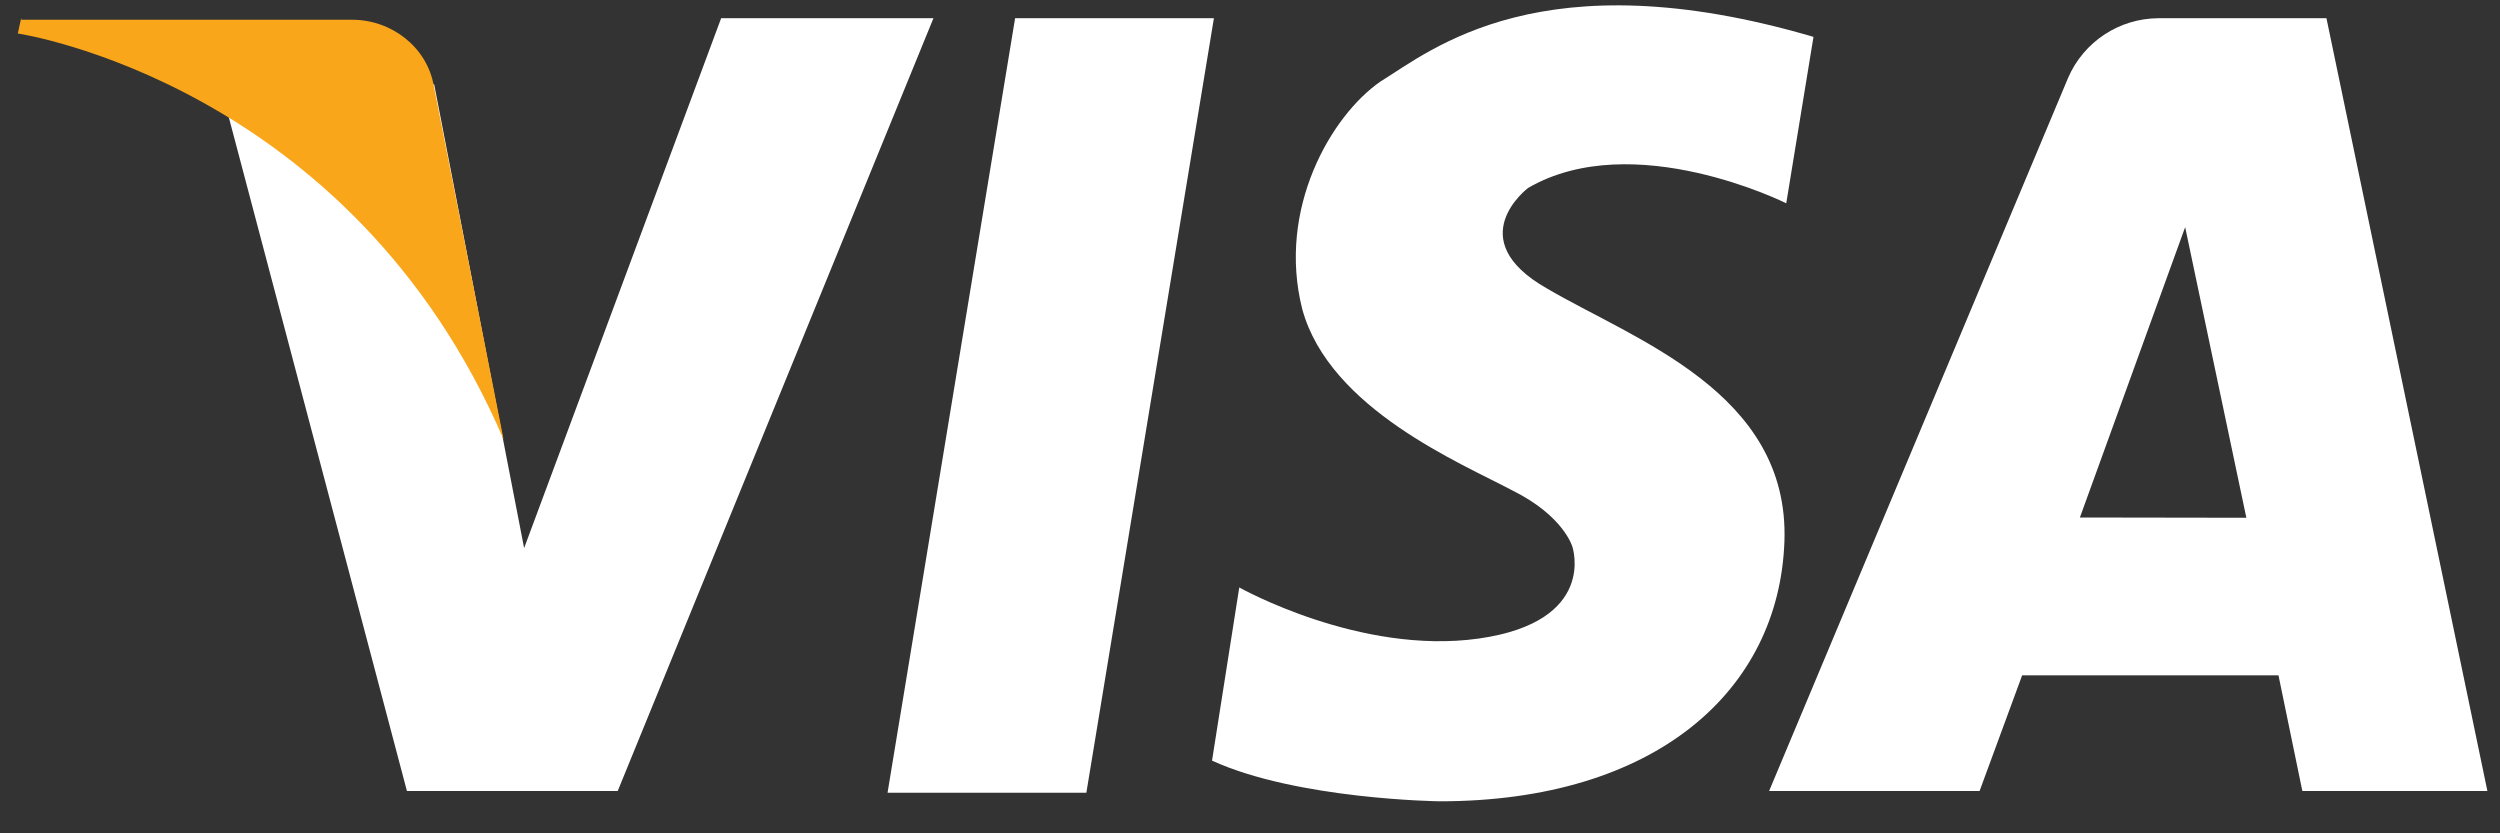 <svg width="48" height="16" viewBox="0 0 48 16" fill="none" xmlns="http://www.w3.org/2000/svg">
<rect x="0" y="0" width="48" height="16" fill="#333333" stroke="none"/>
<path d="M4.26 1.748L7.813 15.187H11.86L17.922 0.35H13.846L10.063 10.523L8.336 1.619L4.26 1.748Z" fill="white"/>
<path d="M0.406 0.35L0.342 0.643C0.342 0.643 6.732 1.589 9.669 8.438L8.33 1.654C8.201 0.902 7.514 0.379 6.762 0.379H0.411L0.406 0.35Z" fill="#FAA61A"/>
<path d="M23.307 0.35H19.49L17.041 15.221H20.858L23.307 0.35Z" fill="white"/>
<path d="M44.668 0.35H41.438C40.687 0.355 40.01 0.801 39.71 1.489L33.967 15.187H38.008L38.825 12.967H43.747L44.205 15.187H47.758L44.668 0.35ZM39.934 9.936L41.955 4.361L43.13 9.941L39.934 9.936Z" fill="white"/>
<path d="M34.819 0.708L34.296 3.903C34.296 3.903 31.359 2.435 29.339 3.609C29.339 3.609 28.035 4.59 29.697 5.536C31.359 6.516 34.361 7.526 34.261 10.393C34.161 13.26 31.787 15.385 27.641 15.385C27.641 15.385 24.904 15.351 23.271 14.604L23.794 11.279C23.794 11.279 26.108 12.583 28.393 12.26C30.677 11.936 30.19 10.498 30.19 10.498C30.19 10.498 30.026 9.91 29.05 9.423C28.07 8.9 25.526 7.855 25.003 5.934C24.516 4.008 25.561 2.216 26.507 1.564C27.477 0.967 29.598 -0.825 34.819 0.708Z" fill="white"/>
</svg>
